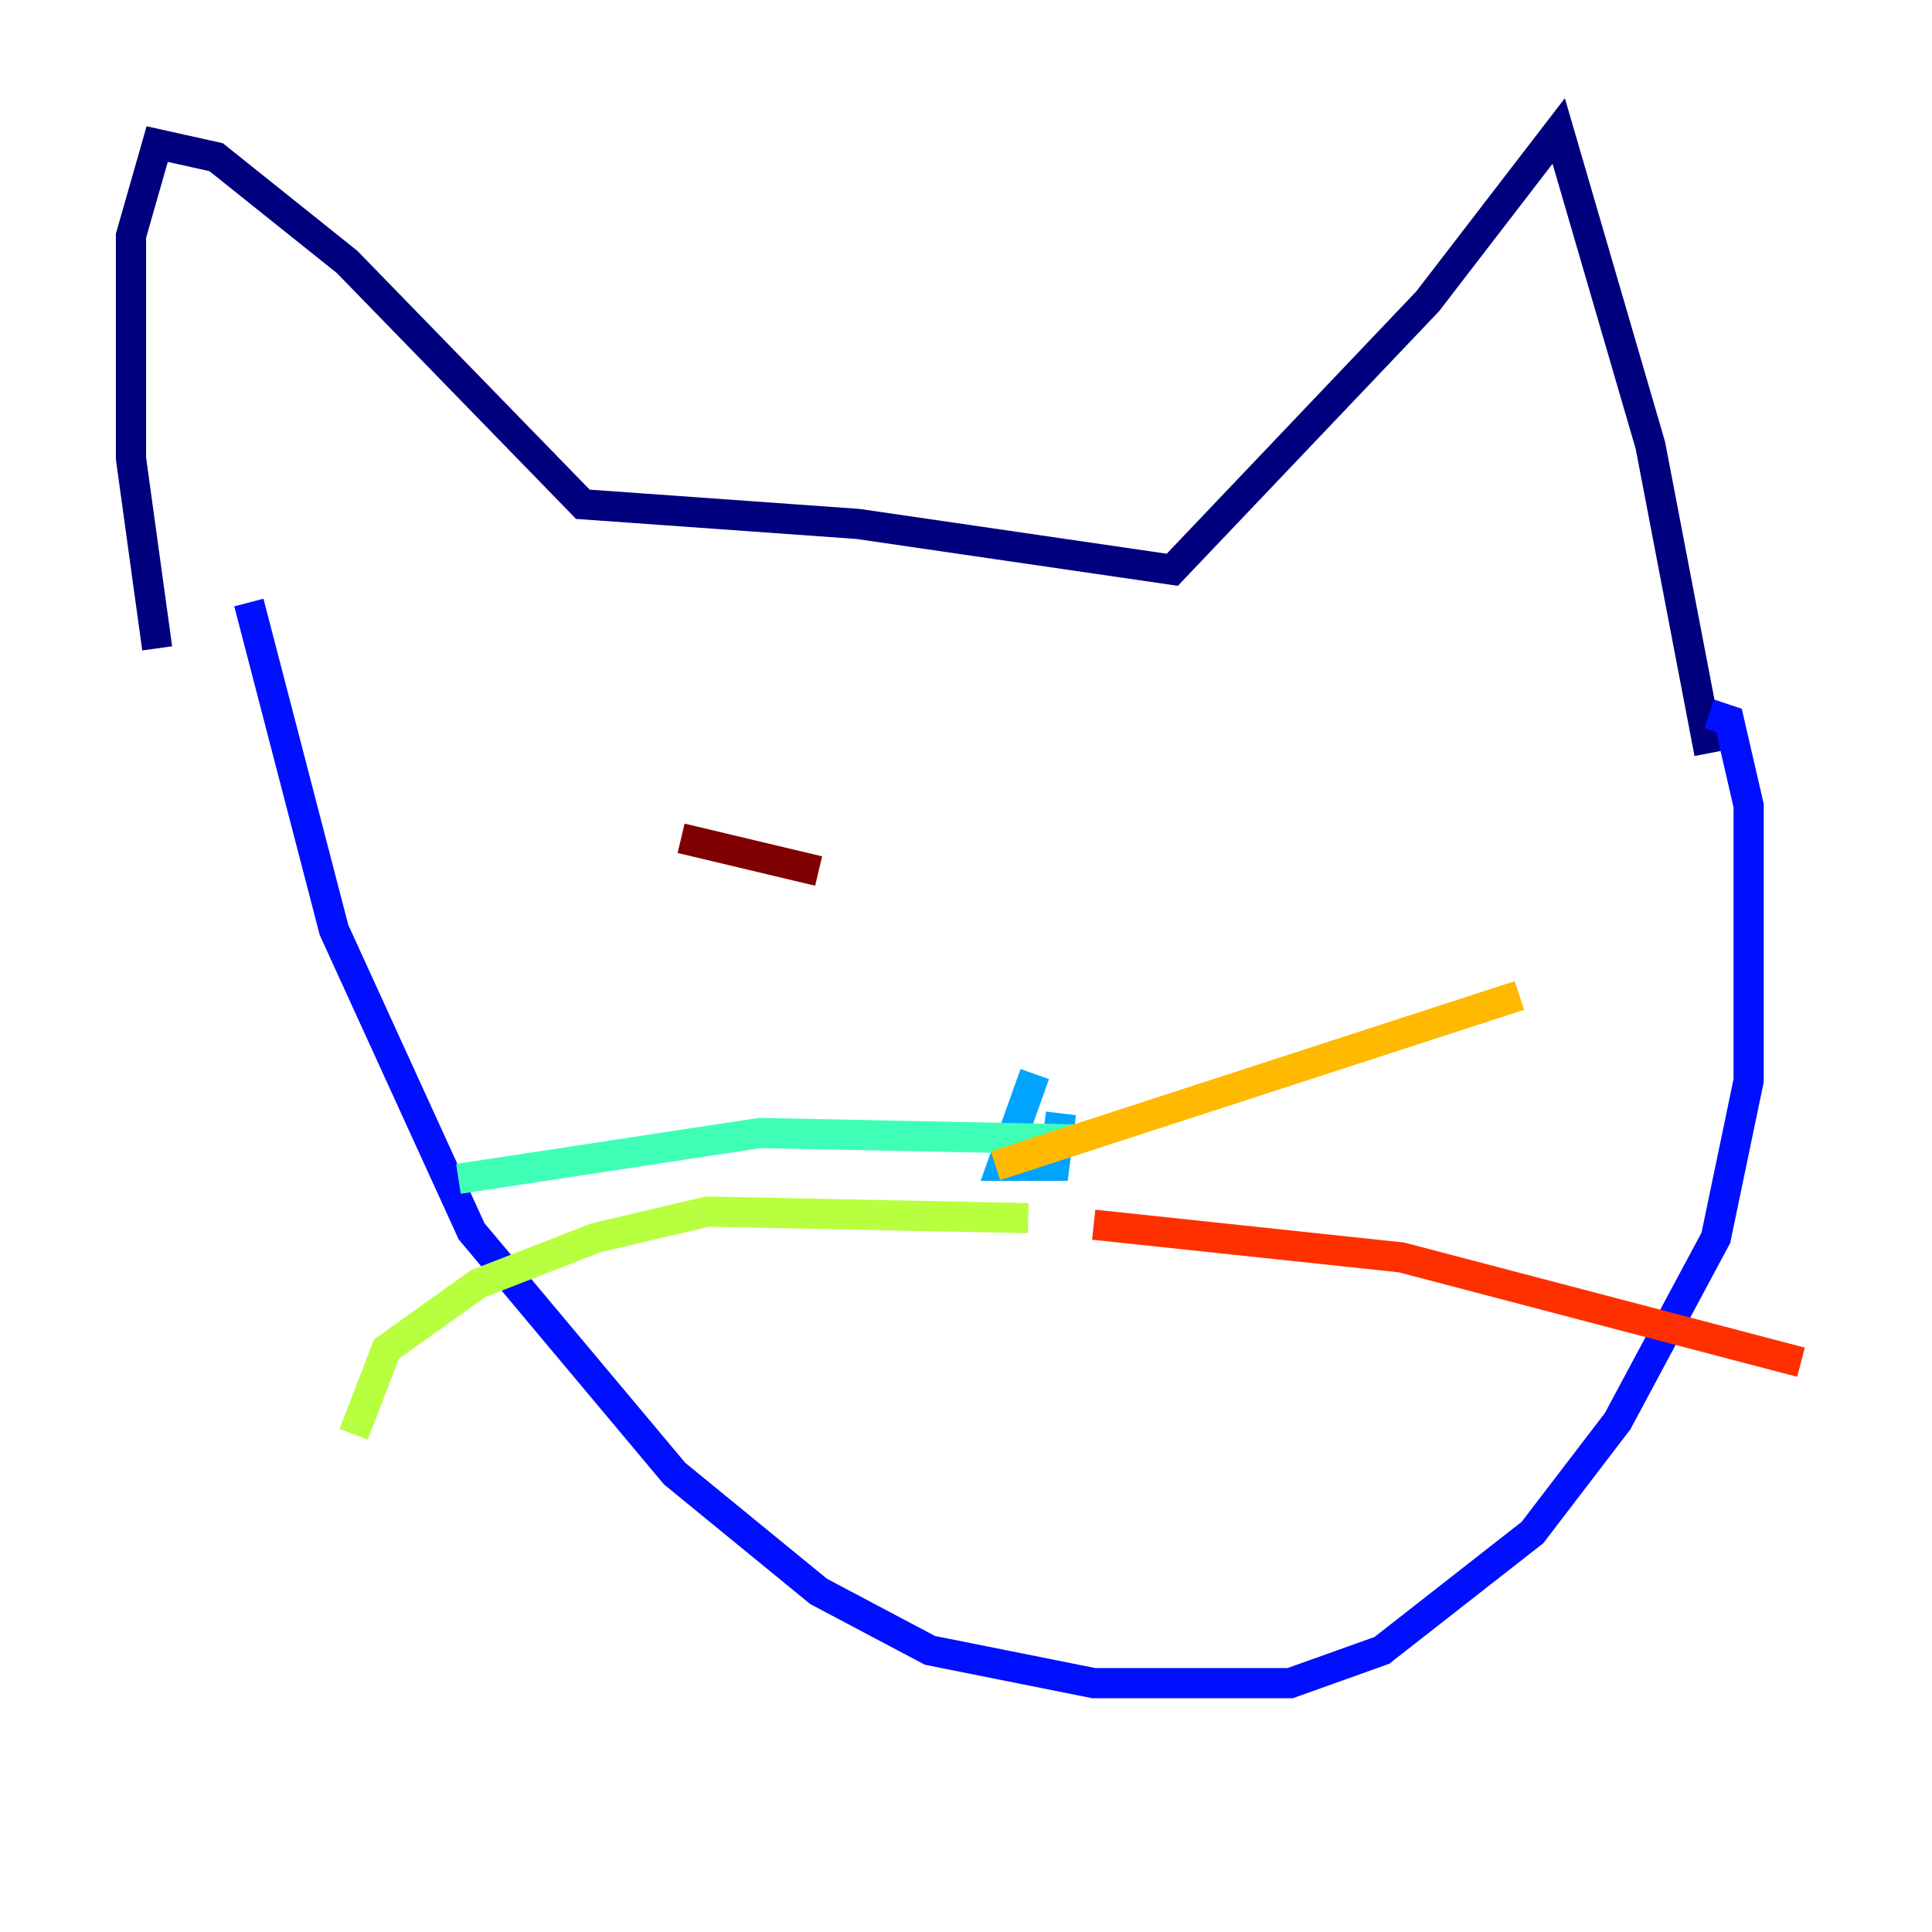 <?xml version="1.0" encoding="utf-8" ?>
<svg baseProfile="tiny" height="128" version="1.2" viewBox="0,0,128,128" width="128" xmlns="http://www.w3.org/2000/svg" xmlns:ev="http://www.w3.org/2001/xml-events" xmlns:xlink="http://www.w3.org/1999/xlink"><defs /><polyline fill="none" points="10.414,42.956 8.678,30.373 8.678,15.62 10.414,9.546 14.319,10.414 22.997,17.356 38.617,33.41 56.841,34.712 77.668,37.749 94.59,19.959 103.268,8.678 109.342,29.505 113.248,49.898" stroke="#00007f" stroke-width="2" /><polyline fill="none" points="16.488,39.919 22.129,61.614 31.241,81.573 44.691,97.627 54.237,105.437 61.614,109.342 72.461,111.512 85.478,111.512 91.552,109.342 101.532,101.532 107.173,94.156 113.681,82.007 115.851,71.593 115.851,53.37 114.549,47.729 113.248,47.295" stroke="#0010ff" stroke-width="2" /><polyline fill="none" points="68.556,71.159 66.386,77.234 69.858,77.234 70.291,73.763" stroke="#00a4ff" stroke-width="2" /><polyline fill="none" points="71.593,75.498 50.332,75.064 30.373,78.102" stroke="#3fffb7" stroke-width="2" /><polyline fill="none" points="68.122,80.705 46.861,80.271 39.485,82.007 31.675,85.044 25.6,89.383 23.43,95.024" stroke="#b7ff3f" stroke-width="2" /><polyline fill="none" points="65.953,77.234 100.664,65.953" stroke="#ffb900" stroke-width="2" /><polyline fill="none" points="72.461,81.139 92.854,83.308 119.322,90.251" stroke="#ff3000" stroke-width="2" /><polyline fill="none" points="45.125,55.539 54.237,57.709" stroke="#7f0000" stroke-width="2" /></svg>